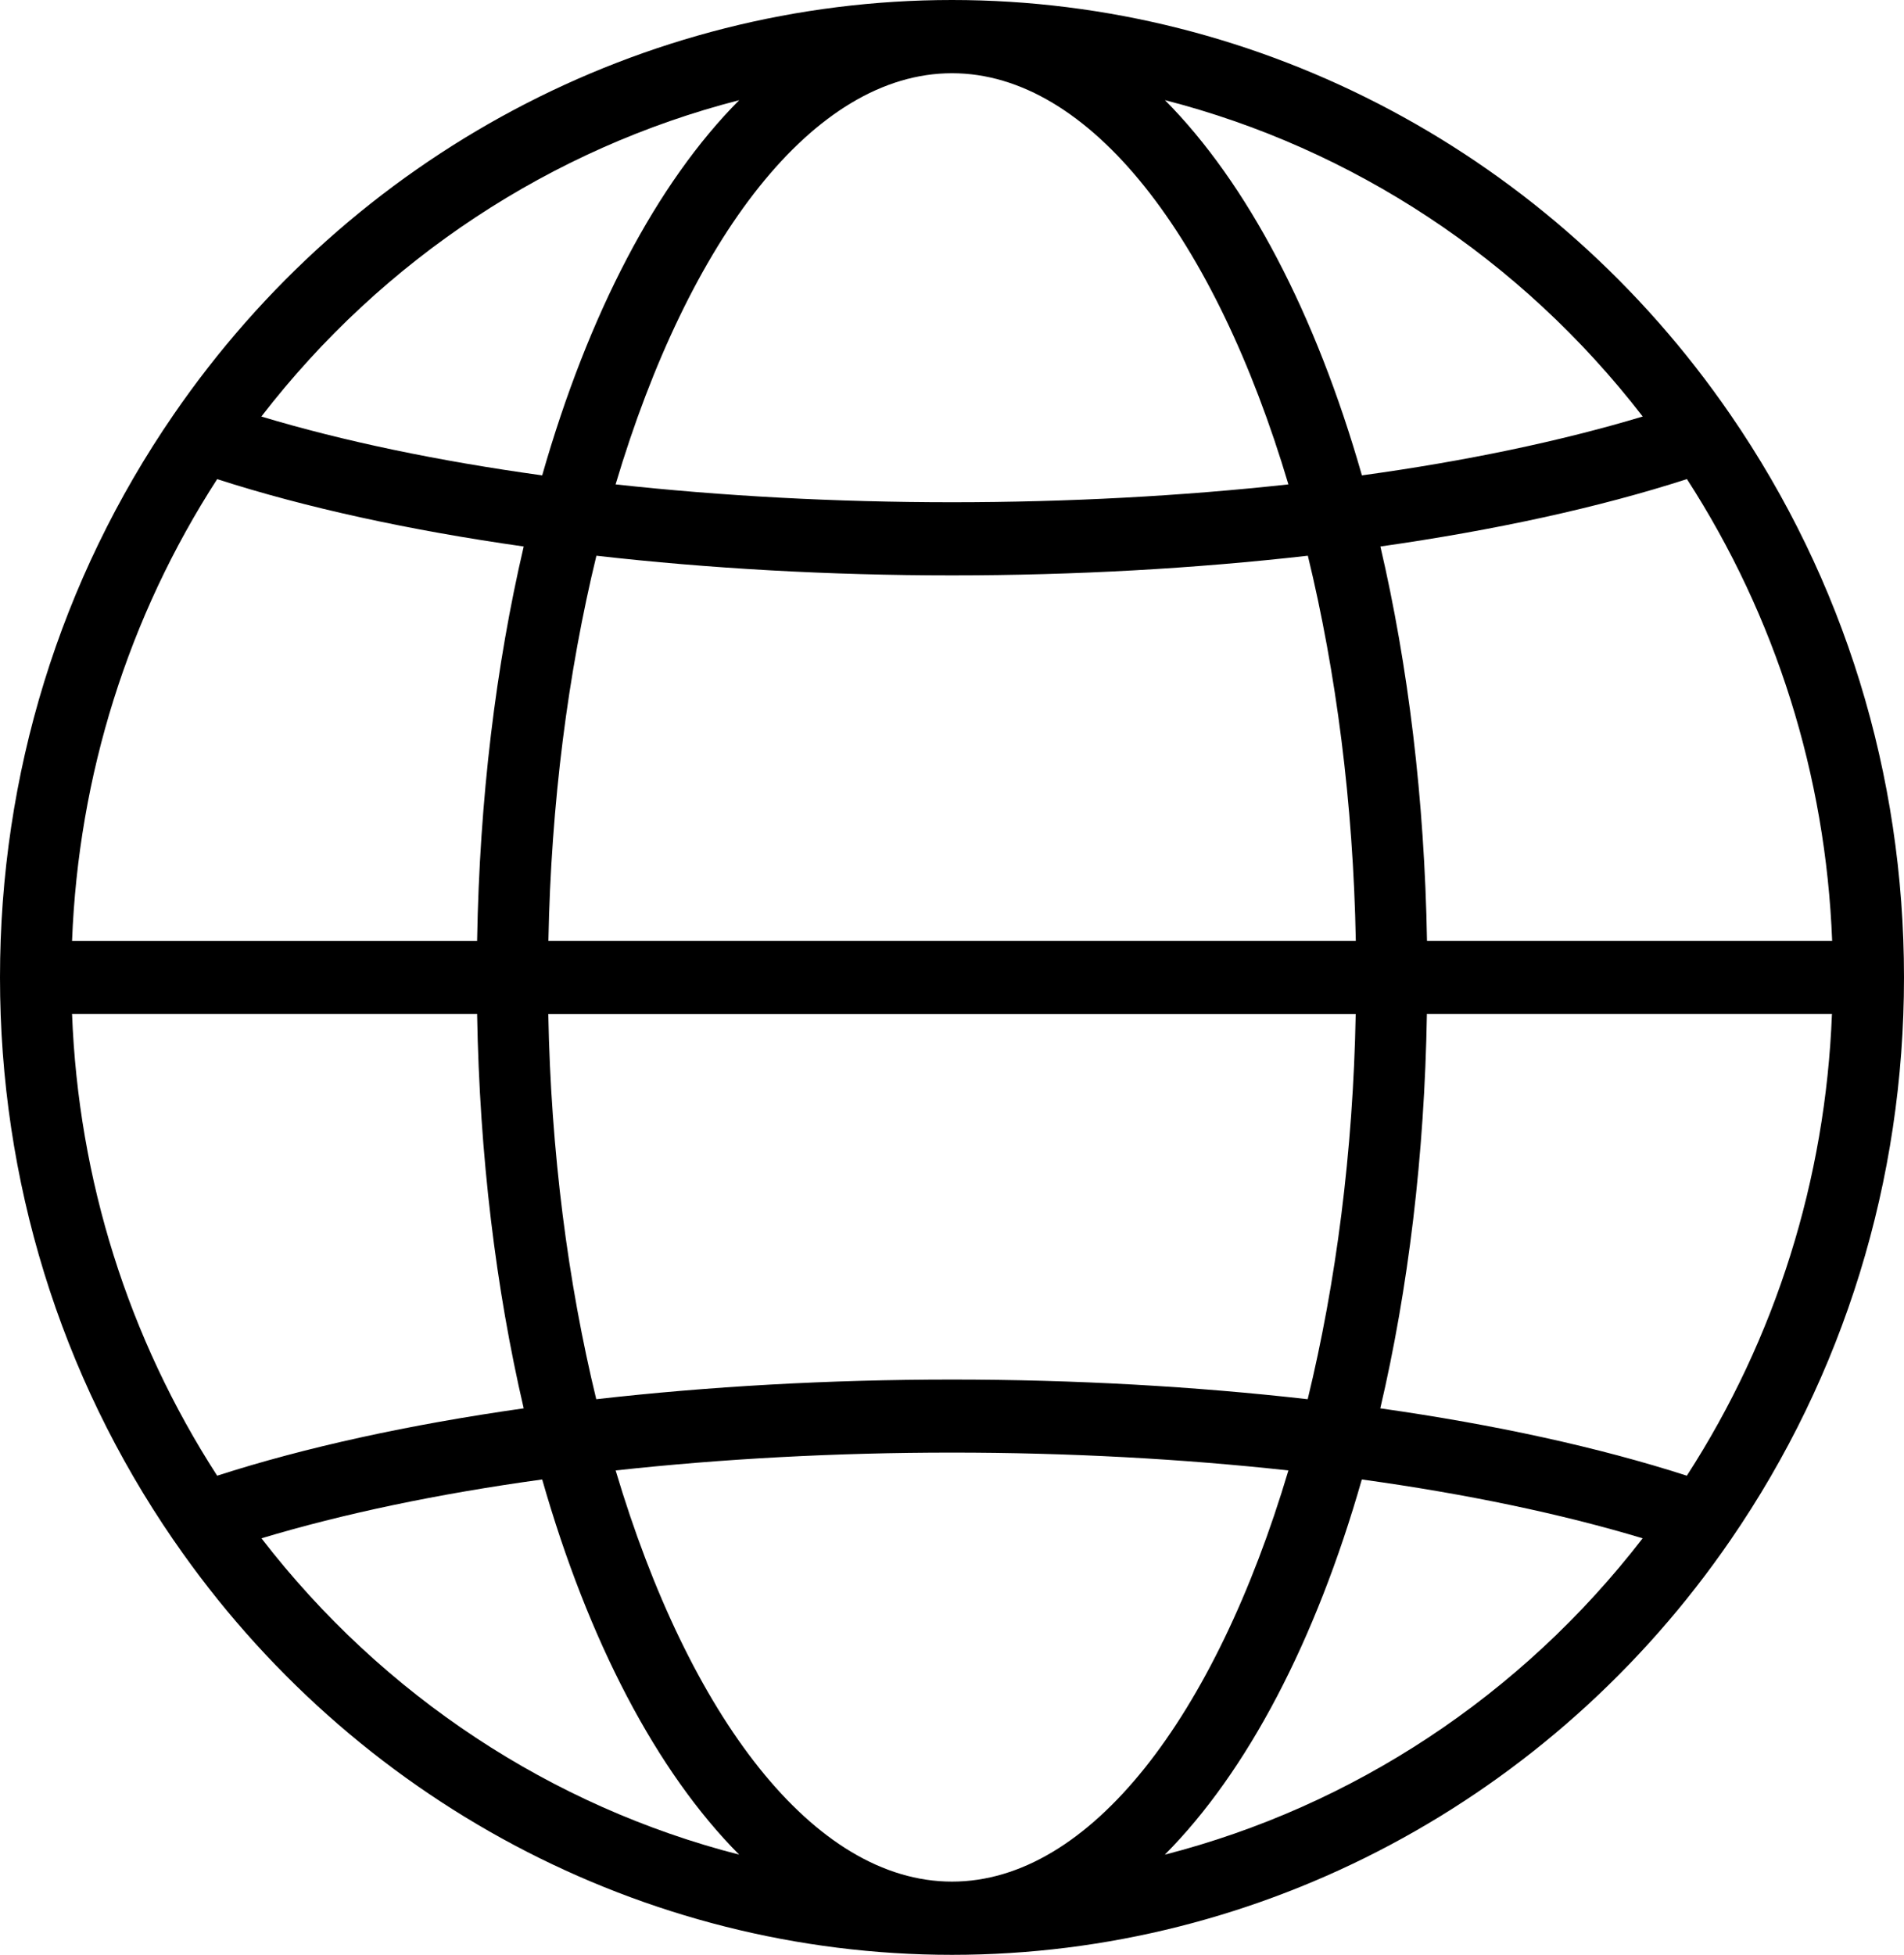 <svg width="38" height="39" viewBox="0 0 38 39" fill="none" xmlns="http://www.w3.org/2000/svg">
<path d="M34.538 8.276C30.979 3.094 25.172 0 19 0C12.828 0 7.021 3.094 3.462 8.276C1.197 11.569 0 15.45 0 19.5C0 23.552 1.197 27.431 3.462 30.724C3.466 30.73 3.471 30.735 3.475 30.741C3.477 30.743 3.477 30.744 3.478 30.746C7.039 35.916 12.838 39 19 39C25.171 39 30.979 35.906 34.538 30.724C36.803 27.431 38 23.55 38 19.5C38 15.448 36.803 11.569 34.538 8.276ZM36.564 18.77H28.48C28.431 15.939 28.104 13.28 27.55 10.903C29.834 10.578 31.913 10.125 33.668 9.558C35.442 12.305 36.438 15.465 36.566 18.77L36.564 18.77ZM32.784 8.31C31.153 8.801 29.255 9.199 27.181 9.484C26.259 6.257 24.896 3.656 23.25 1.998C26.988 2.957 30.354 5.162 32.785 8.309L32.784 8.31ZM10.945 18.77C10.997 16.023 11.338 13.412 11.903 11.087C14.146 11.342 16.547 11.479 19.002 11.479C21.458 11.479 23.858 11.342 26.102 11.087C26.666 13.41 27.008 16.021 27.059 18.77H10.945ZM27.057 20.231C27.006 22.978 26.664 25.59 26.099 27.915C23.856 27.66 21.456 27.523 19 27.523C16.544 27.523 14.144 27.66 11.9 27.915C11.336 25.592 10.994 22.98 10.943 20.231H27.057ZM19 1.461C21.764 1.461 24.254 4.764 25.714 9.664C23.591 9.896 21.324 10.02 19 10.02C16.676 10.02 14.409 9.896 12.286 9.664C13.746 4.764 16.236 1.461 19 1.461ZM14.752 1.999C13.106 3.654 11.743 6.257 10.821 9.484C8.746 9.197 6.847 8.801 5.216 8.31C7.646 5.162 11.013 2.959 14.751 1.999L14.752 1.999ZM4.334 9.559C6.089 10.125 8.168 10.579 10.452 10.903C9.897 13.281 9.57 15.939 9.522 18.771H1.438C1.566 15.467 2.56 12.305 4.334 9.559ZM1.438 20.229H9.522C9.571 23.06 9.898 25.719 10.452 28.097C8.168 28.421 6.089 28.875 4.334 29.441C2.56 26.694 1.564 23.535 1.438 20.229ZM5.218 30.69C6.849 30.199 8.748 29.801 10.821 29.516C11.743 32.743 13.106 35.346 14.752 37.001C11.014 36.043 7.648 33.838 5.218 30.69L5.218 30.69ZM19 37.539C16.236 37.539 13.746 34.236 12.287 29.336C14.409 29.104 16.677 28.98 19 28.98C21.324 28.98 23.591 29.104 25.714 29.336C24.254 34.236 21.762 37.539 19 37.539ZM23.248 37.001C24.894 35.346 26.257 32.743 27.179 29.516C29.255 29.803 31.153 30.199 32.784 30.69C30.354 33.838 26.987 36.041 23.249 37.001L23.248 37.001ZM33.666 29.441C31.911 28.875 29.832 28.421 27.548 28.097C28.104 25.719 28.431 23.061 28.478 20.229H36.562C36.434 23.533 35.44 26.695 33.666 29.441Z" fill="black"/>
</svg>
